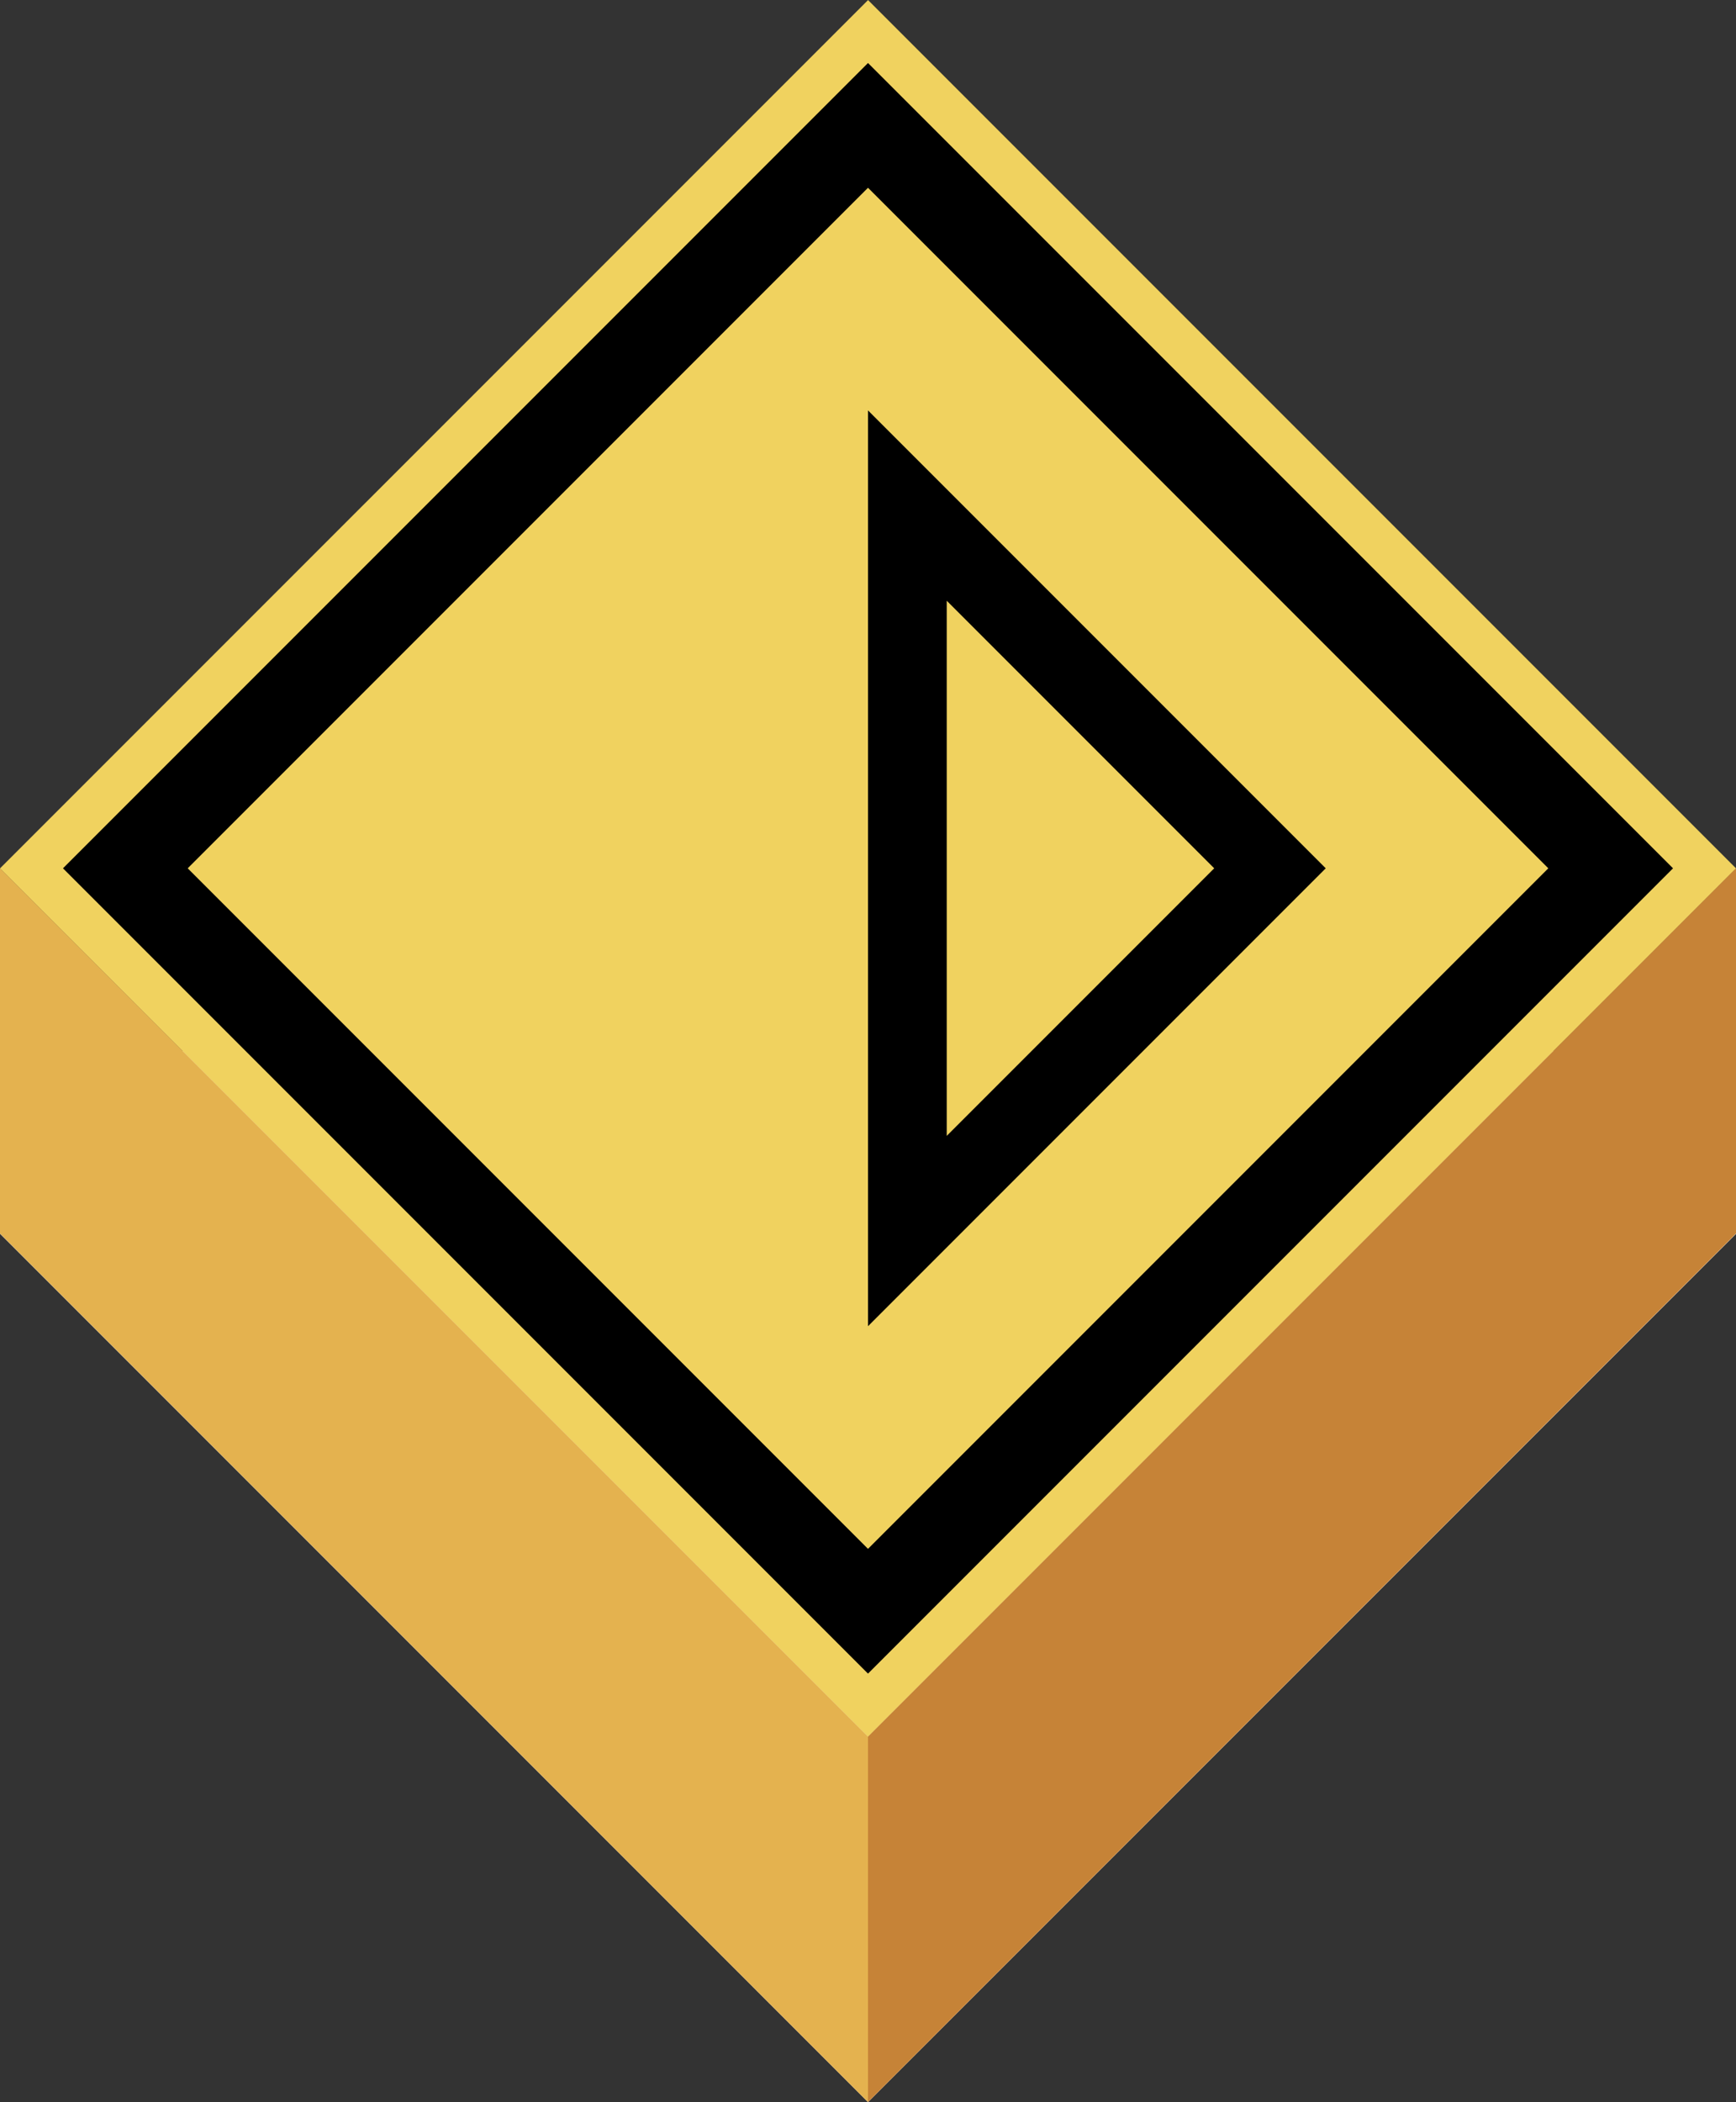 <svg xmlns="http://www.w3.org/2000/svg" viewBox="0 0 815.8 987.5"><rect x="0" y="0" width="815.8" height="987.5" fill="#333333" stroke="none"/><style>.st1{fill:#fff}.st2{fill:#f0d25f}.st3{fill:#c68337}.st4{fill:#e4b24f}</style><g id="레이어_2"><path transform="rotate(45.001 1417.467 566.74)" class="st1" d="M1222.7 372h389.5v389.5h-389.5z"/><path transform="rotate(45.001 1417.466 450.859)" class="st2" d="M1222.7 256.1h389.5v389.5h-389.5z"/><path class="st3" d="M1417.5 726.3v115.9l275.4-275.4V450.9z"/><path class="st4" d="M1417.5 842.2V726.3L1142 450.9v115.9z"/><path transform="rotate(-45.001 1417.456 450.891)" class="st2" d="M1250.8 284.2h333.3v333.3h-333.3z"/><path d="M1417.5 235l215.9 215.9-215.9 215.9-215.9-215.9L1417.5 235m0-39.6L1162 450.9l255.5 255.5L1673 450.9l-255.5-255.5z"/><path d="M1442.5 366l84.9 84.9-84.9 84.9V366m-25-60.4v290.5l145.2-145.2-145.2-145.3z"/><path transform="rotate(45.001 407.926 579.532)" class="st1" d="M119.5 291.1h576.9V868H119.5z"/><path transform="rotate(45.001 407.924 407.915)" class="st2" d="M119.5 119.5h576.9v576.9H119.5z"/><path class="st3" d="M407.9 815.8v171.7l407.9-408V407.9z"/><path class="st4" d="M407.9 987.5V815.8L0 407.9v171.6z"/><path transform="rotate(-45.001 407.915 407.924)" class="st2" d="M161.1 161.1h493.6v493.6H161.1z"/><path d="M407.9 88.2l319.7 319.7-319.7 319.7L88.2 407.9 407.9 88.2m0-58.6L29.6 407.9l378.3 378.3 378.3-378.3L407.9 29.6z"/><path d="M444.9 282.2l125.7 125.7-125.7 125.7V282.2m-37-89.4V623L623 407.9 407.9 192.8z"/></g></svg>